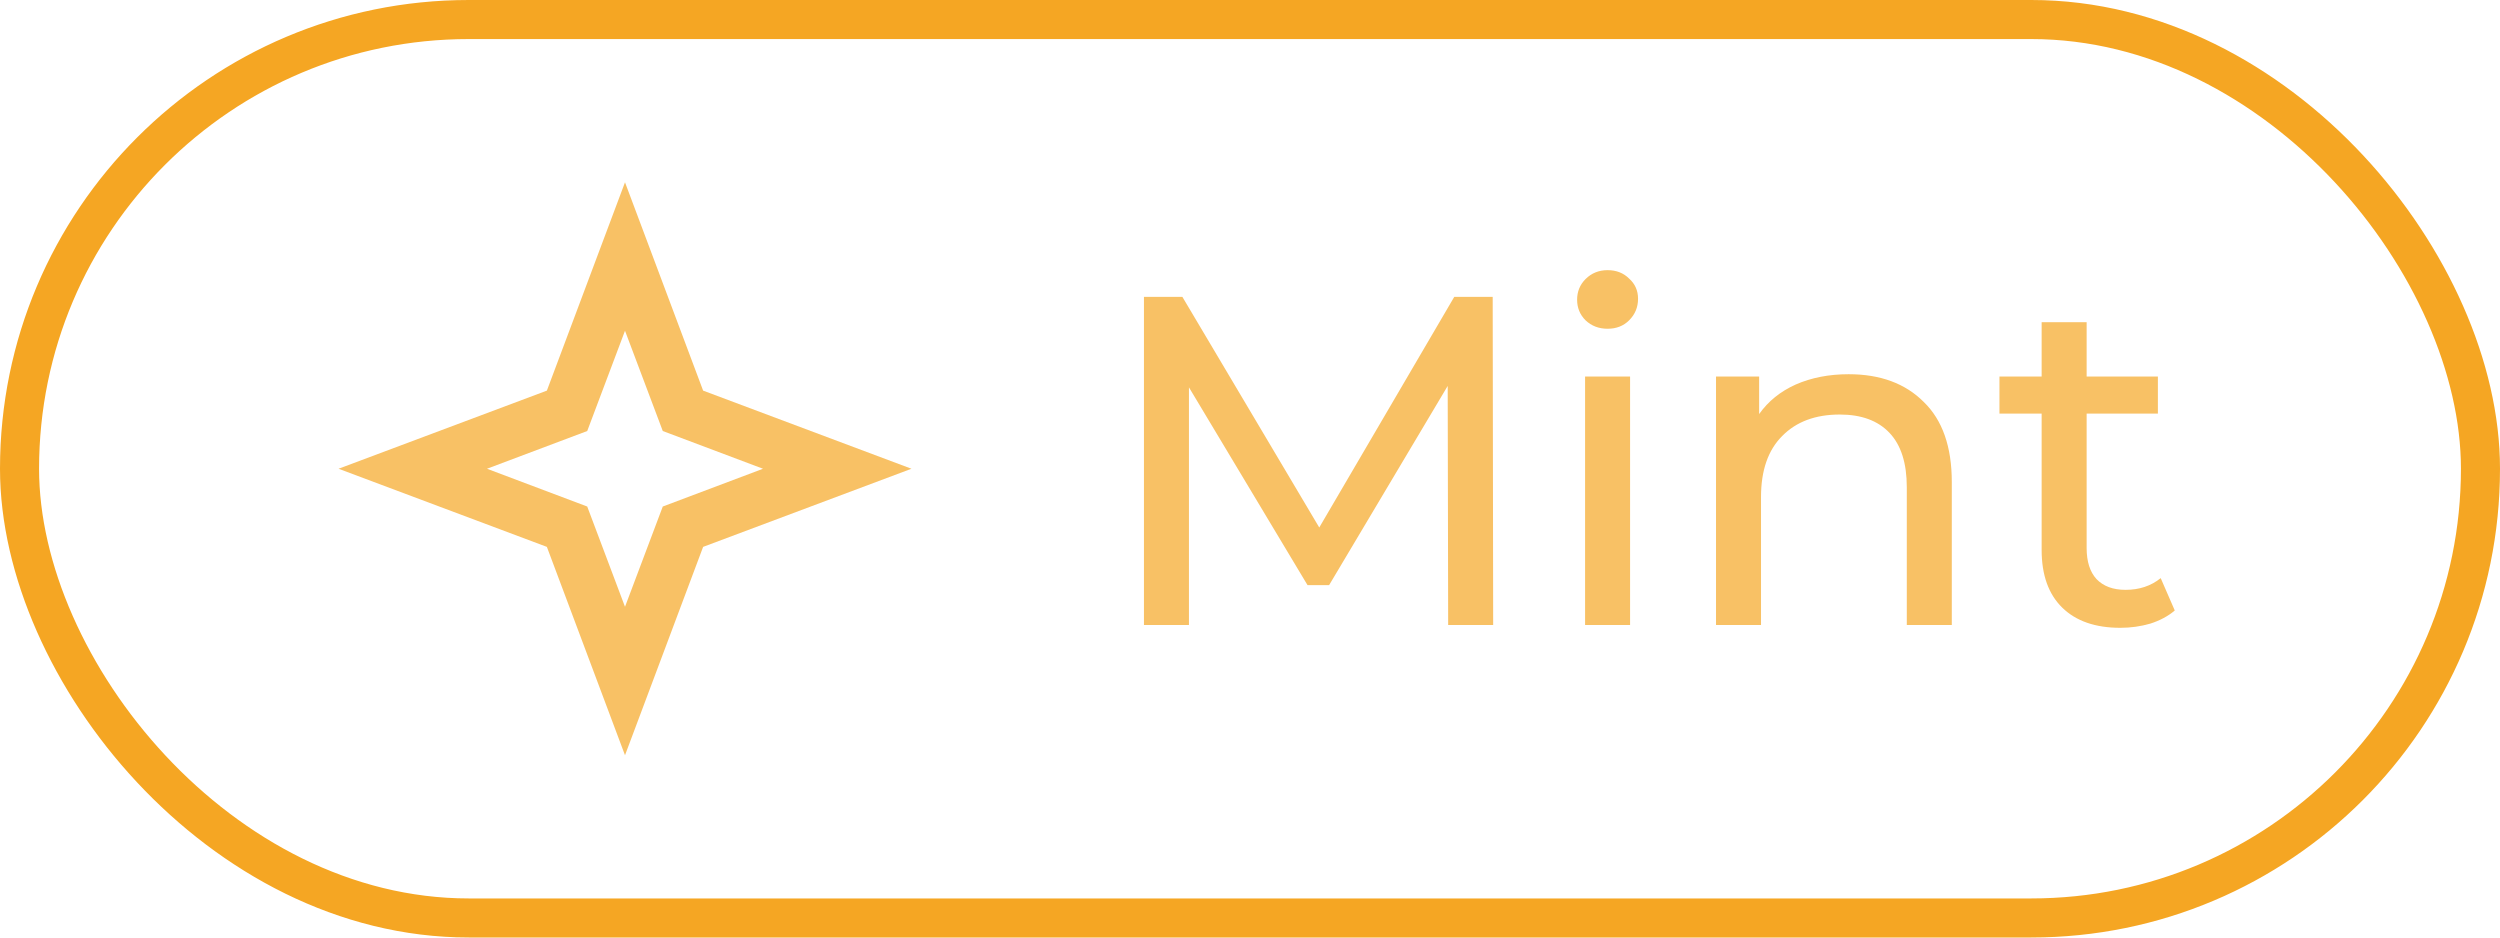 <svg width="64" height="24" viewBox="0 0 64 24" fill="none" xmlns="http://www.w3.org/2000/svg">
  <path
    d="M16 8.467L16.967 11.034L19.533 12L16.967 12.967L16 15.534L15.033 12.967L12.467 12L15.033 11.034L16 8.467ZM16 4.667L14 10L8.667 12L14 14L16 19.334L18 14L23.333 12L18 10L16 4.667Z"
    fill="#F8C165"
  />
  <path
    d="M37.073 16L37.061 9.88L34.025 14.98H33.473L30.437 9.916V16H29.285V7.6H30.269L33.773 13.504L37.229 7.6H38.213L38.225 16H37.073ZM40.578 9.64H41.73V16H40.578V9.64ZM41.154 8.416C40.93 8.416 40.742 8.344 40.59 8.2C40.446 8.056 40.374 7.88 40.374 7.672C40.374 7.464 40.446 7.288 40.59 7.144C40.742 6.992 40.93 6.916 41.154 6.916C41.378 6.916 41.562 6.988 41.706 7.132C41.858 7.268 41.934 7.44 41.934 7.648C41.934 7.864 41.858 8.048 41.706 8.2C41.562 8.344 41.378 8.416 41.154 8.416ZM47.326 9.58C48.134 9.58 48.774 9.816 49.246 10.288C49.726 10.752 49.966 11.436 49.966 12.34V16H48.814V12.472C48.814 11.856 48.666 11.392 48.37 11.08C48.074 10.768 47.65 10.612 47.098 10.612C46.474 10.612 45.982 10.796 45.622 11.164C45.262 11.524 45.082 12.044 45.082 12.724V16H43.93V9.64H45.034V10.6C45.266 10.272 45.578 10.02 45.97 9.844C46.37 9.668 46.822 9.58 47.326 9.58ZM55.674 15.628C55.506 15.772 55.298 15.884 55.05 15.964C54.802 16.036 54.546 16.072 54.282 16.072C53.642 16.072 53.146 15.9 52.794 15.556C52.442 15.212 52.266 14.72 52.266 14.08V10.588H51.186V9.64H52.266V8.248H53.418V9.64H55.242V10.588H53.418V14.032C53.418 14.376 53.502 14.64 53.67 14.824C53.846 15.008 54.094 15.1 54.414 15.1C54.766 15.1 55.066 15 55.314 14.8L55.674 15.628Z"
    fill="#F8C165"
  />
  <rect x="0.5" y="0.5" width="63" height="23" rx="11.5" stroke="#F5A623" />
</svg>
